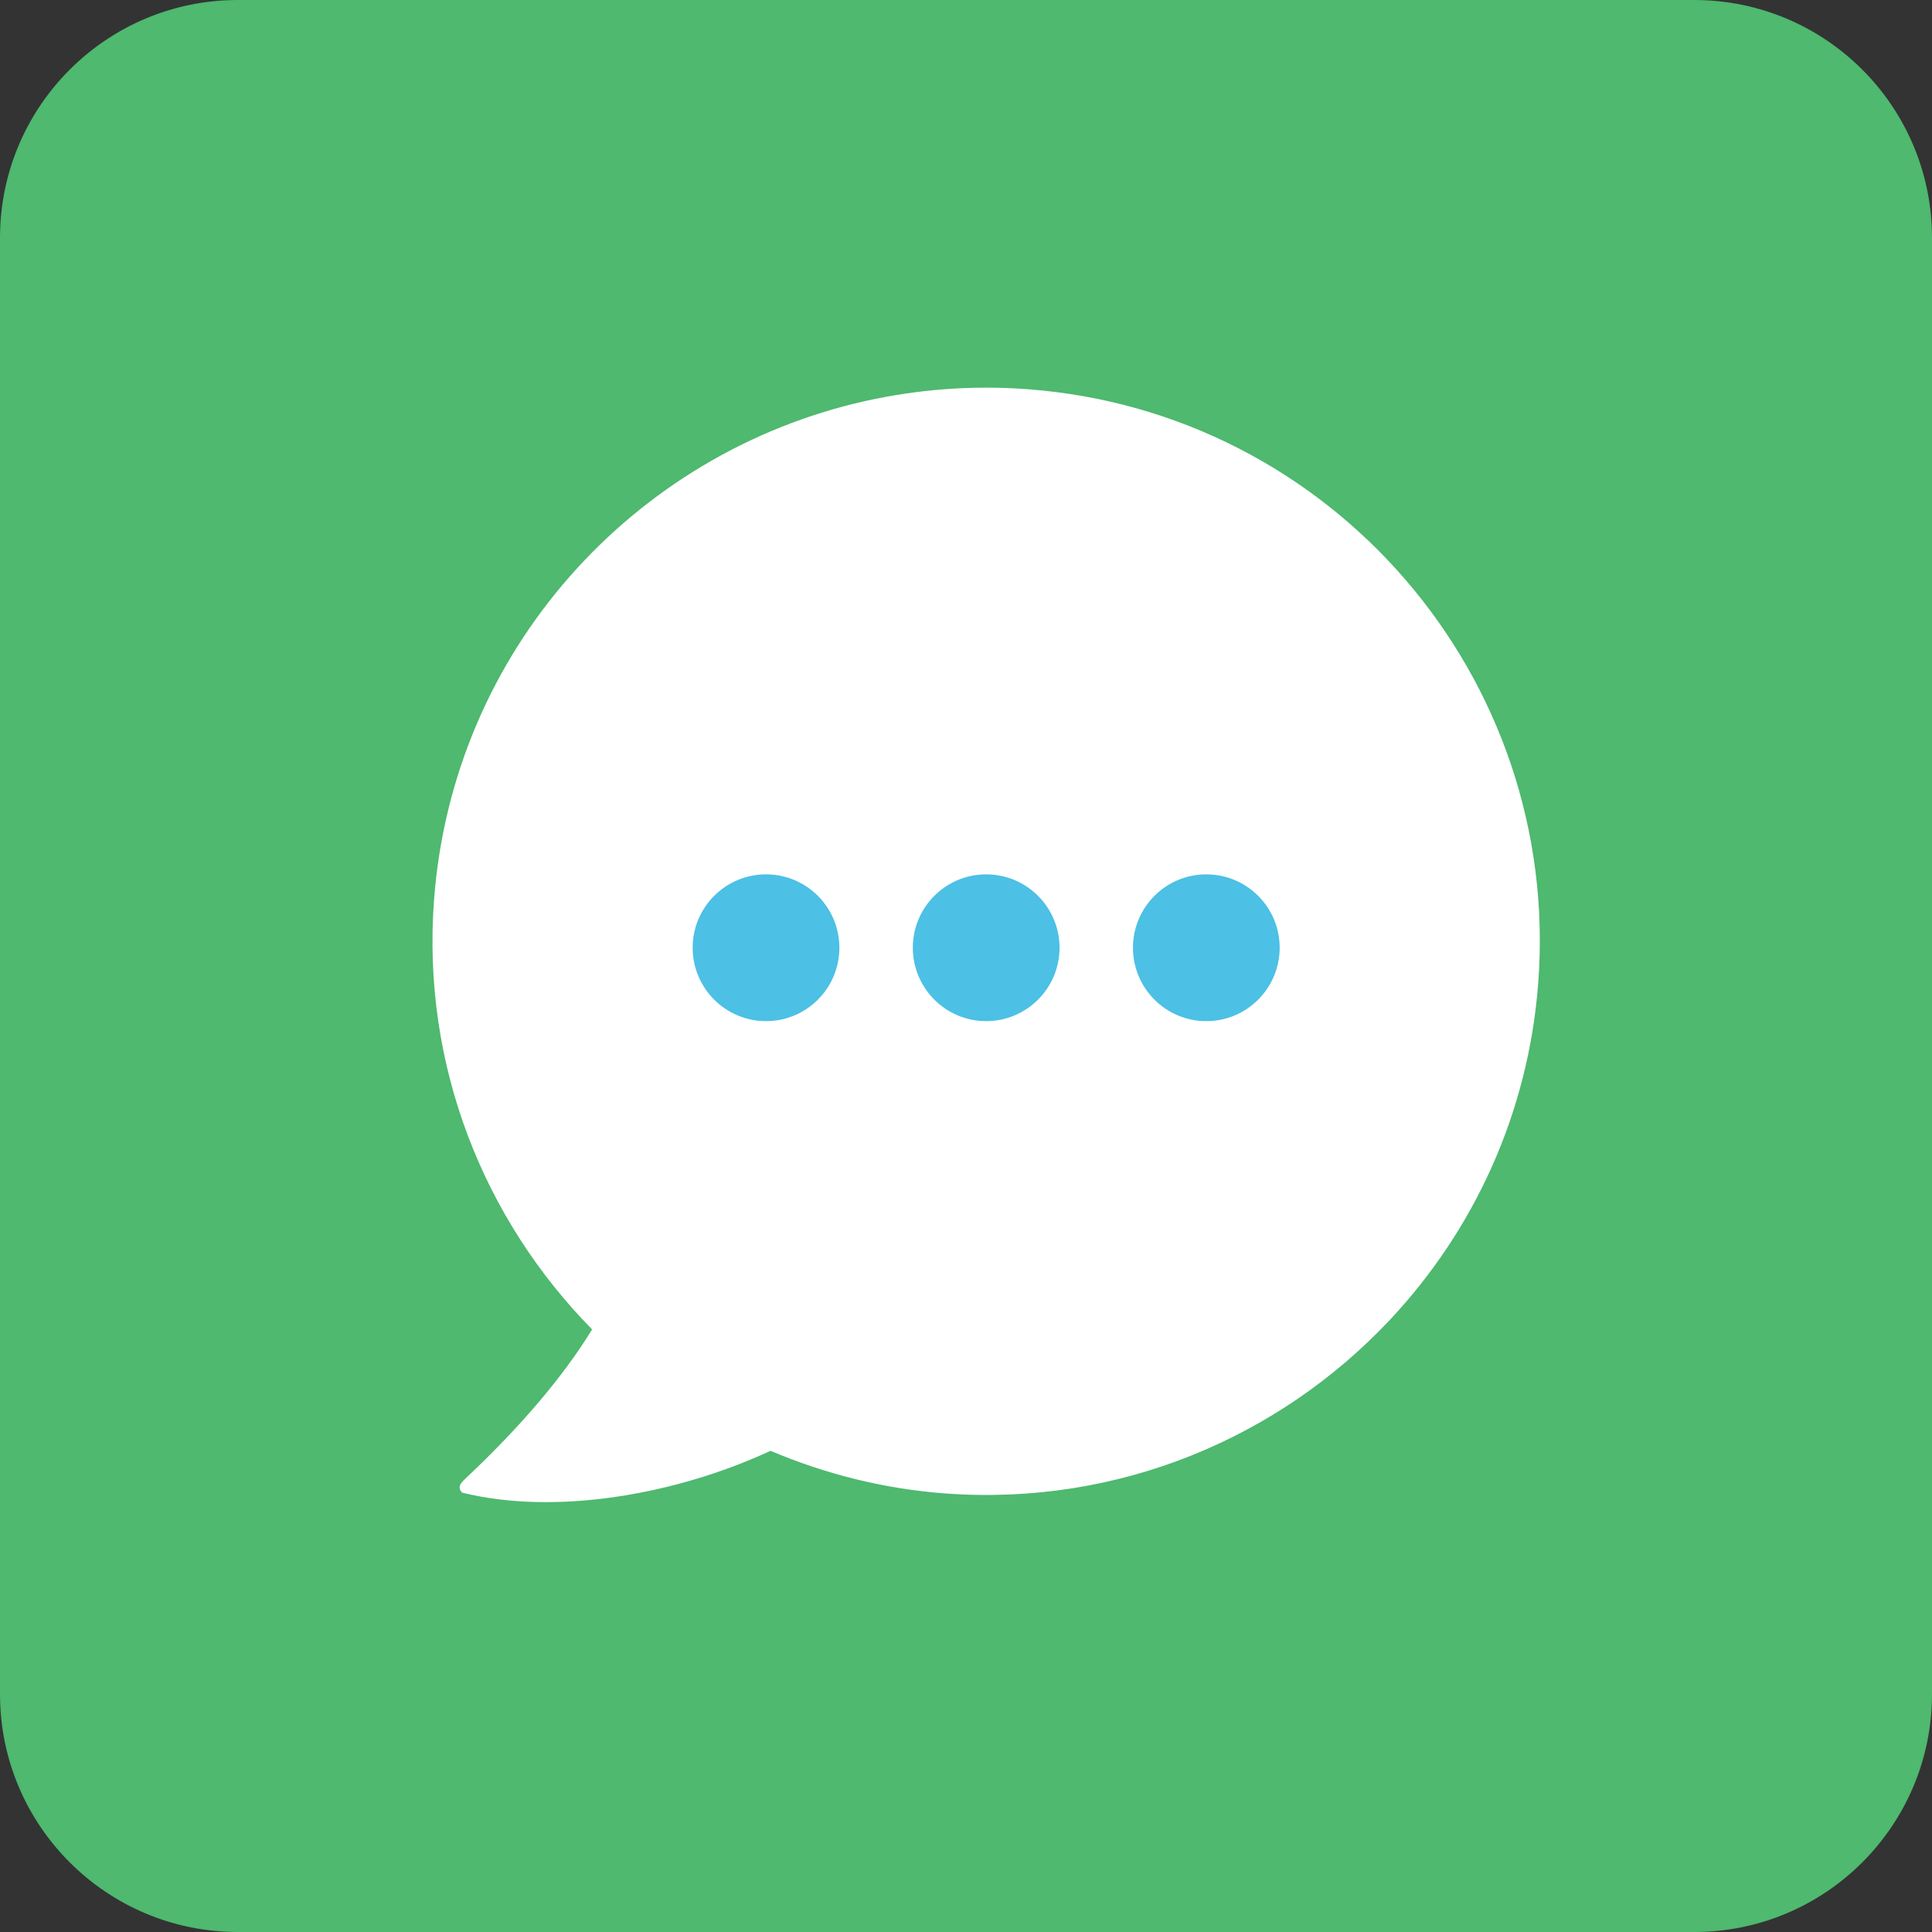 <?xml version="1.0" encoding="iso-8859-1"?>
<!-- Generator: Adobe Illustrator 15.0.0, SVG Export Plug-In . SVG Version: 6.00 Build 0)  -->
<!DOCTYPE svg PUBLIC "-//W3C//DTD SVG 1.1//EN" "http://www.w3.org/Graphics/SVG/1.1/DTD/svg11.dtd">
<svg version="1.1" xmlns="http://www.w3.org/2000/svg" xmlns:xlink="http://www.w3.org/1999/xlink" x="0px" y="0px" width="48px"
	 height="48px" viewBox="0 0 48 48" style="enable-background:new 0 0 48 48;" xml:space="preserve">
<rect x="0" y="0" width="48" height="48" fill="#333333" stroke="none"/>
<g id="Comment">
	<path style="fill-rule:evenodd;clip-rule:evenodd;fill:#4EB96F;" d="M48,42.09c0,3.264-2.646,5.91-5.91,5.91H5.911
		C2.647,48,0,45.354,0,42.09V5.911C0,2.646,2.647,0,5.911,0H42.09C45.354,0,48,2.646,48,5.911V42.09z"/>
	<path style="fill:#FFFFFF;" d="M25.522,9.669c-1.384-0.103-2.733,0.007-4.021,0.294c-5.763,1.286-10.257,6.21-10.718,12.401
		c-0.306,4.117,1.242,7.936,3.928,10.665c-0.729,1.187-1.779,2.418-3.146,3.705c-0.127,0.121-0.206,0.211-0.087,0.349
		c2.303,0.574,5.307,0.058,7.665-1.038c1.346,0.57,2.8,0.944,4.337,1.059c4.312,0.32,8.304-1.387,11.05-4.311
		c2.078-2.214,3.445-5.123,3.688-8.386C38.782,16.831,33.099,10.232,25.522,9.669z"/>
	<path style="fill:#4CC0E5;" d="M19.032,21.723c-1.006,0-1.823,0.817-1.823,1.823c0,1.007,0.817,1.824,1.823,1.824
		c1.007,0,1.822-0.817,1.822-1.824C20.854,22.54,20.039,21.723,19.032,21.723"/>
	<path style="fill:#4CC0E5;" d="M24.501,21.723c-1.006,0-1.822,0.817-1.822,1.823c0,1.007,0.816,1.824,1.822,1.824
		s1.823-0.817,1.823-1.824C26.324,22.54,25.507,21.723,24.501,21.723"/>
	<path style="fill:#4CC0E5;" d="M29.97,21.723c-1.006,0-1.822,0.817-1.822,1.823c0,1.007,0.816,1.824,1.822,1.824
		c1.007,0,1.823-0.817,1.823-1.824C31.793,22.54,30.977,21.723,29.97,21.723"/>
</g>
<g id="Layer_1">
</g>
</svg>
